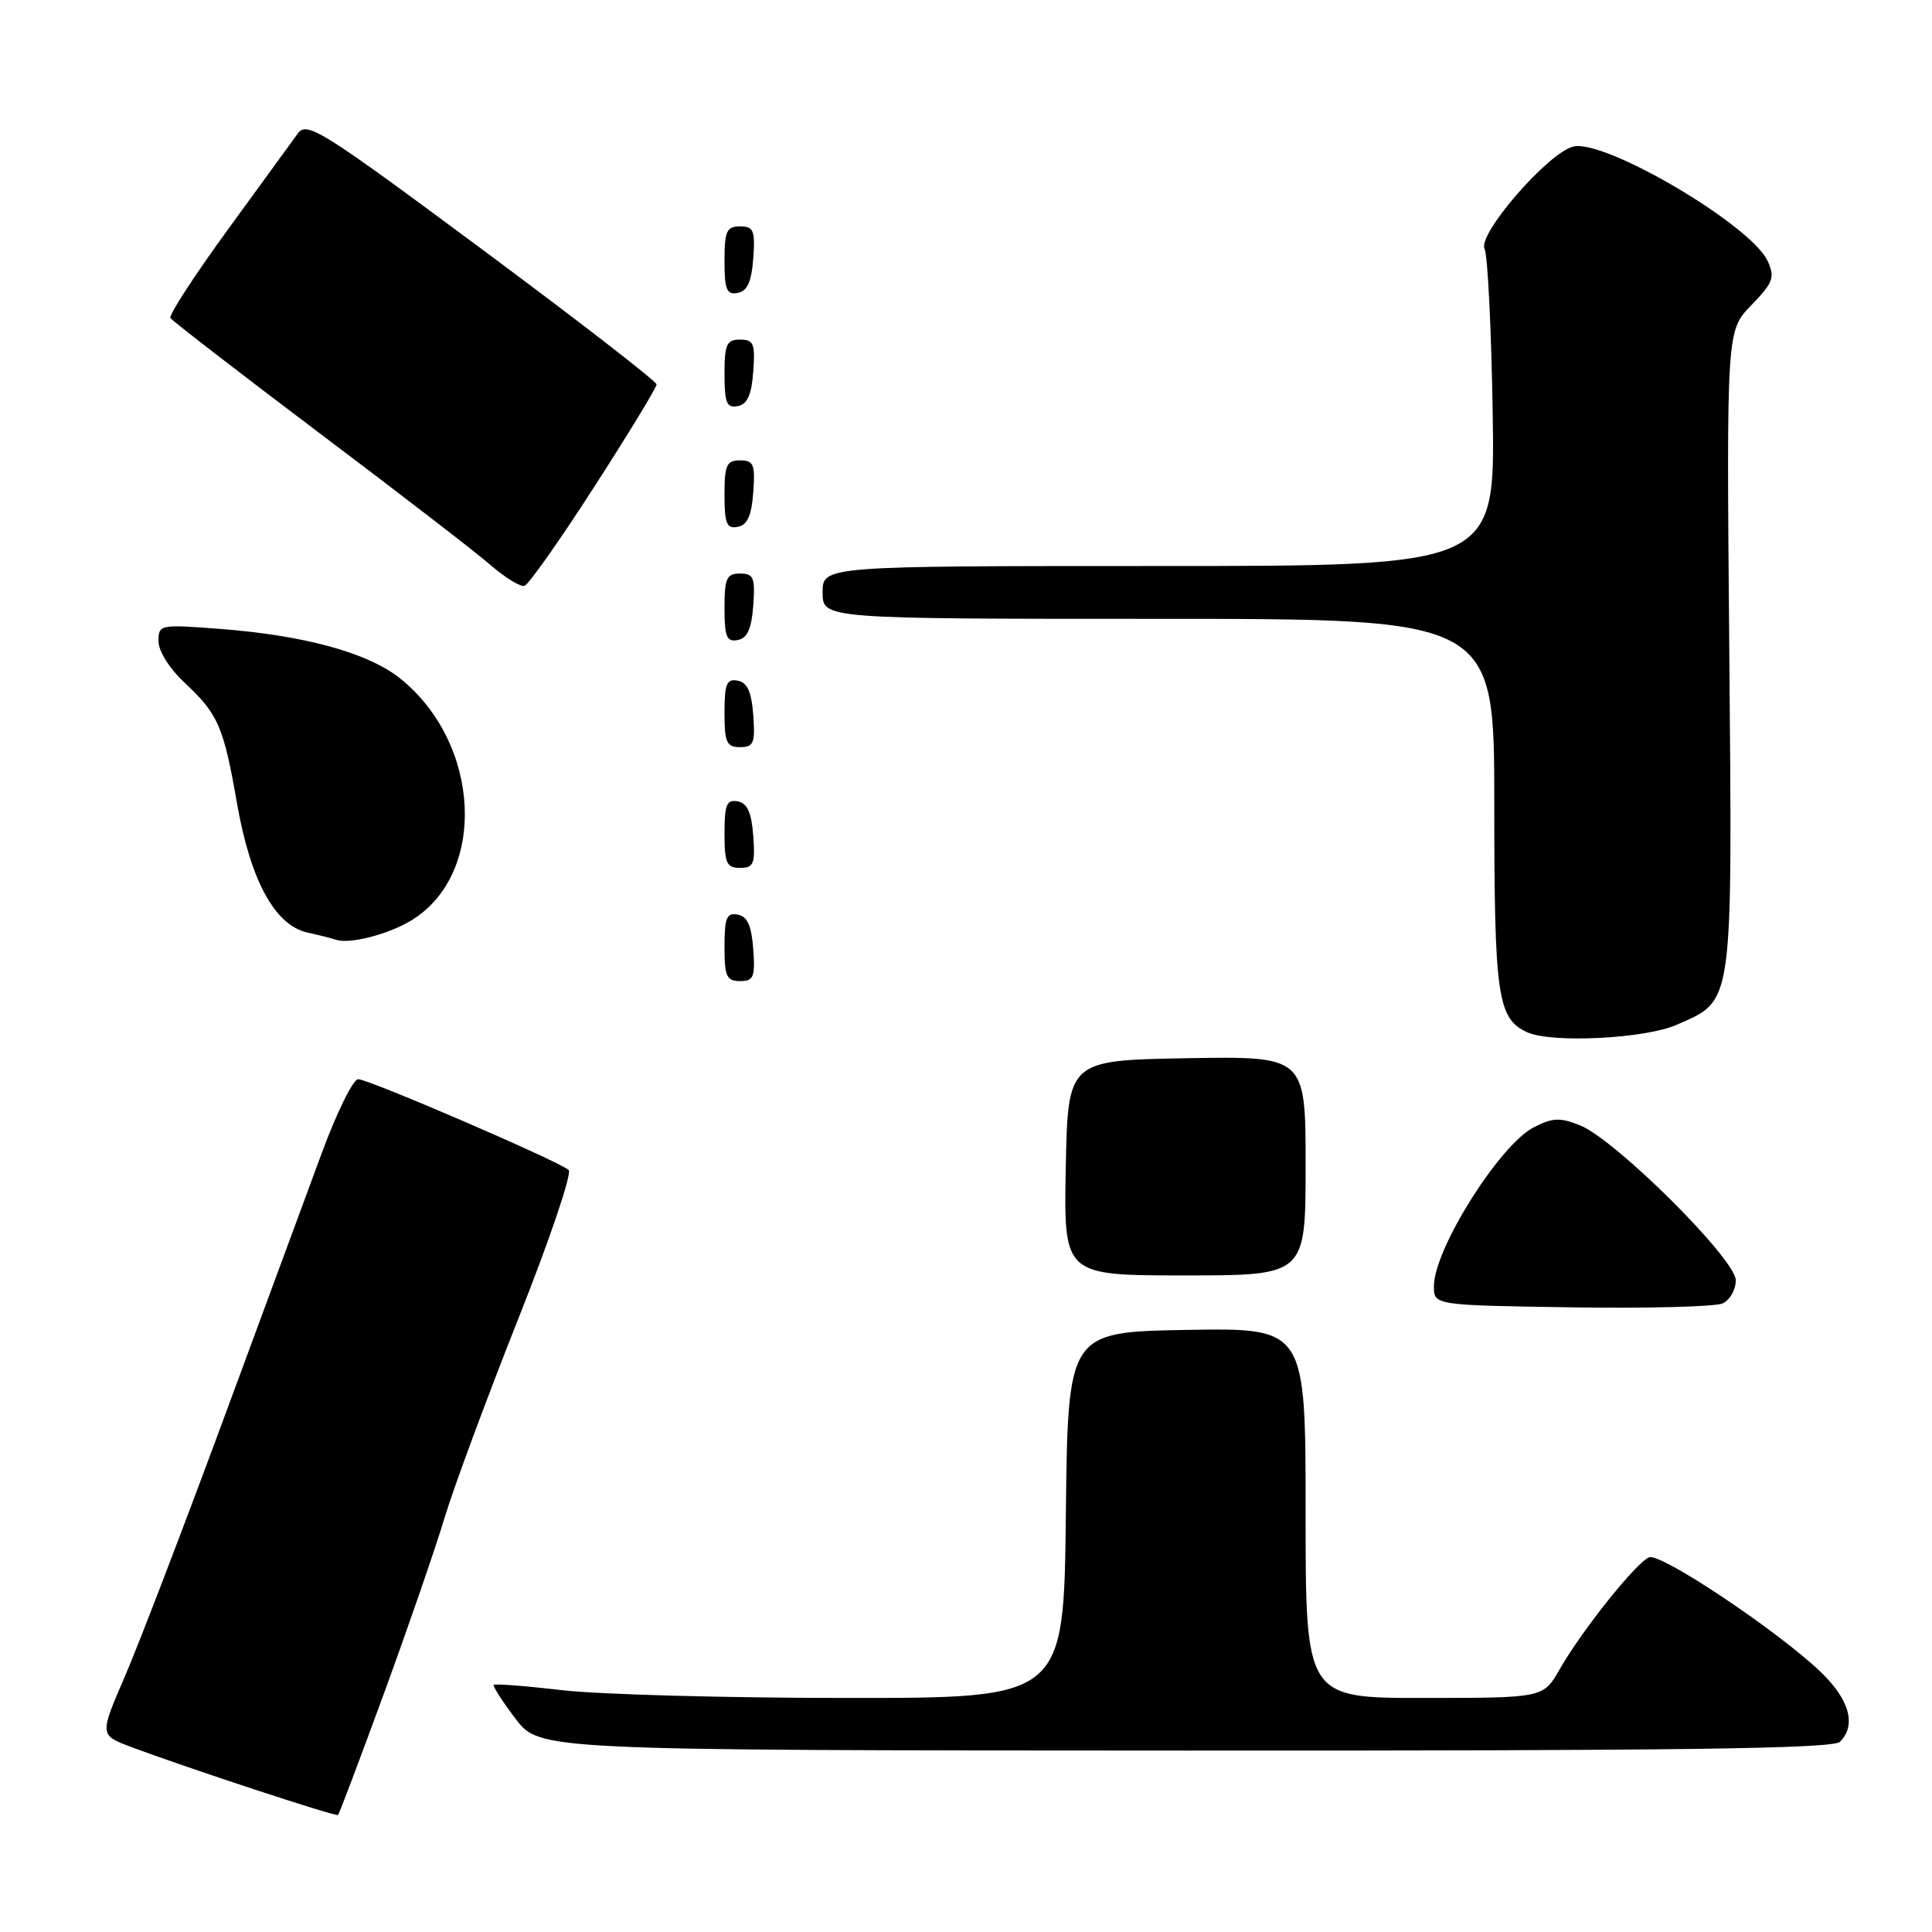 <?xml version="1.0" encoding="UTF-8" standalone="no"?>
<!DOCTYPE svg PUBLIC "-//W3C//DTD SVG 1.1//EN" "http://www.w3.org/Graphics/SVG/1.1/DTD/svg11.dtd" >
<svg xmlns="http://www.w3.org/2000/svg" xmlns:xlink="http://www.w3.org/1999/xlink" version="1.1" viewBox="0 0 256 256">
 <g >
 <path fill="currentColor"
d=" M 50.88 224.38 C 54.07 215.65 57.69 205.16 58.92 201.08 C 60.15 197.00 64.55 185.15 68.68 174.73 C 72.82 164.32 75.82 155.46 75.35 155.03 C 74.09 153.88 48.86 143.00 47.46 143.00 C 46.79 143.00 44.63 147.39 42.65 152.75 C 40.67 158.11 34.73 174.20 29.45 188.50 C 24.16 202.80 18.35 217.97 16.52 222.20 C 13.19 229.91 13.19 229.91 17.35 231.47 C 24.69 234.23 44.49 240.74 44.79 240.50 C 44.94 240.37 47.68 233.11 50.88 224.38 Z  M 243.80 230.80 C 246.01 228.59 245.07 225.20 241.25 221.54 C 235.55 216.09 220.08 205.75 218.52 206.35 C 216.82 207.01 209.62 216.02 206.67 221.18 C 204.50 224.98 204.50 224.98 188.75 224.99 C 173.00 225.00 173.00 225.00 173.00 200.47 C 173.00 175.95 173.00 175.95 157.25 176.22 C 141.50 176.50 141.50 176.50 141.23 200.75 C 140.96 225.00 140.96 225.00 112.23 224.99 C 96.43 224.99 79.50 224.53 74.61 223.97 C 69.72 223.40 65.59 223.08 65.42 223.25 C 65.26 223.41 66.56 225.43 68.31 227.74 C 71.50 231.93 71.50 231.93 157.05 231.96 C 222.30 231.99 242.88 231.72 243.80 230.80 Z  M 230.00 169.65 C 230.00 166.85 214.07 151.00 209.35 149.11 C 206.72 148.05 205.72 148.09 203.22 149.38 C 198.67 151.74 190.00 165.54 190.00 170.43 C 190.00 172.95 190.00 172.95 208.25 173.23 C 218.29 173.38 227.29 173.15 228.25 172.71 C 229.21 172.28 230.00 170.90 230.00 169.65 Z  M 173.00 154.47 C 173.00 139.95 173.00 139.95 157.25 140.22 C 141.50 140.50 141.50 140.50 141.22 154.75 C 140.95 169.00 140.95 169.00 156.97 169.00 C 173.00 169.00 173.00 169.00 173.00 154.47 Z  M 222.17 135.79 C 229.74 132.45 229.54 133.81 229.14 86.21 C 228.77 43.83 228.77 43.83 232.06 40.44 C 234.96 37.45 235.21 36.76 234.23 34.60 C 232.06 29.83 212.61 18.38 208.46 19.42 C 205.11 20.26 195.76 31.05 196.71 32.97 C 197.13 33.81 197.61 43.61 197.79 54.75 C 198.11 75.00 198.11 75.00 153.56 75.00 C 109.00 75.00 109.00 75.00 109.00 78.50 C 109.00 82.00 109.00 82.00 153.50 82.00 C 198.00 82.00 198.00 82.00 198.00 106.45 C 198.00 132.03 198.42 134.97 202.36 136.78 C 205.58 138.25 217.99 137.64 222.17 135.79 Z  M 99.81 125.76 C 99.58 122.66 99.03 121.43 97.75 121.19 C 96.29 120.91 96.00 121.61 96.00 125.43 C 96.00 129.38 96.28 130.00 98.06 130.00 C 99.86 130.00 100.08 129.47 99.81 125.76 Z  M 54.50 121.96 C 64.58 115.83 63.77 98.49 53.00 89.88 C 48.78 86.51 40.39 84.20 29.25 83.34 C 21.16 82.72 21.00 82.75 21.00 84.97 C 21.00 86.25 22.46 88.59 24.36 90.37 C 28.92 94.61 29.62 96.21 31.41 106.48 C 33.20 116.69 36.43 122.62 40.75 123.57 C 42.26 123.90 43.95 124.33 44.50 124.52 C 46.30 125.14 51.44 123.82 54.50 121.96 Z  M 99.81 110.76 C 99.58 107.66 99.03 106.43 97.75 106.19 C 96.29 105.91 96.00 106.61 96.00 110.43 C 96.00 114.38 96.28 115.00 98.06 115.00 C 99.86 115.00 100.08 114.47 99.81 110.76 Z  M 99.81 94.76 C 99.58 91.66 99.03 90.43 97.75 90.19 C 96.29 89.91 96.00 90.61 96.00 94.43 C 96.00 98.38 96.28 99.00 98.06 99.00 C 99.86 99.00 100.08 98.47 99.81 94.76 Z  M 99.81 80.24 C 100.08 76.53 99.86 76.00 98.06 76.00 C 96.28 76.00 96.00 76.62 96.00 80.57 C 96.00 84.39 96.29 85.09 97.75 84.81 C 99.03 84.57 99.58 83.34 99.81 80.24 Z  M 78.74 64.51 C 83.29 57.45 87.00 51.34 87.00 50.94 C 87.00 50.53 76.60 42.48 63.88 33.04 C 42.60 17.24 40.66 16.03 39.46 17.69 C 38.74 18.69 34.55 24.44 30.15 30.48 C 25.76 36.51 22.35 41.76 22.58 42.14 C 22.82 42.51 31.67 49.35 42.25 57.33 C 52.84 65.30 63.08 73.20 65.00 74.87 C 66.92 76.54 68.95 77.78 69.49 77.63 C 70.04 77.47 74.20 71.56 78.74 64.51 Z  M 99.81 65.24 C 100.08 61.53 99.86 61.00 98.06 61.00 C 96.28 61.00 96.00 61.62 96.00 65.57 C 96.00 69.39 96.29 70.09 97.75 69.81 C 99.03 69.57 99.58 68.34 99.81 65.24 Z  M 99.81 49.24 C 100.08 45.53 99.86 45.00 98.06 45.00 C 96.28 45.00 96.00 45.62 96.00 49.57 C 96.00 53.39 96.29 54.09 97.75 53.81 C 99.03 53.57 99.58 52.34 99.81 49.24 Z  M 99.81 34.24 C 100.08 30.53 99.86 30.00 98.06 30.00 C 96.28 30.00 96.00 30.62 96.00 34.57 C 96.00 38.39 96.29 39.09 97.75 38.81 C 99.03 38.57 99.58 37.34 99.81 34.24 Z "/>
</g>
</svg>
